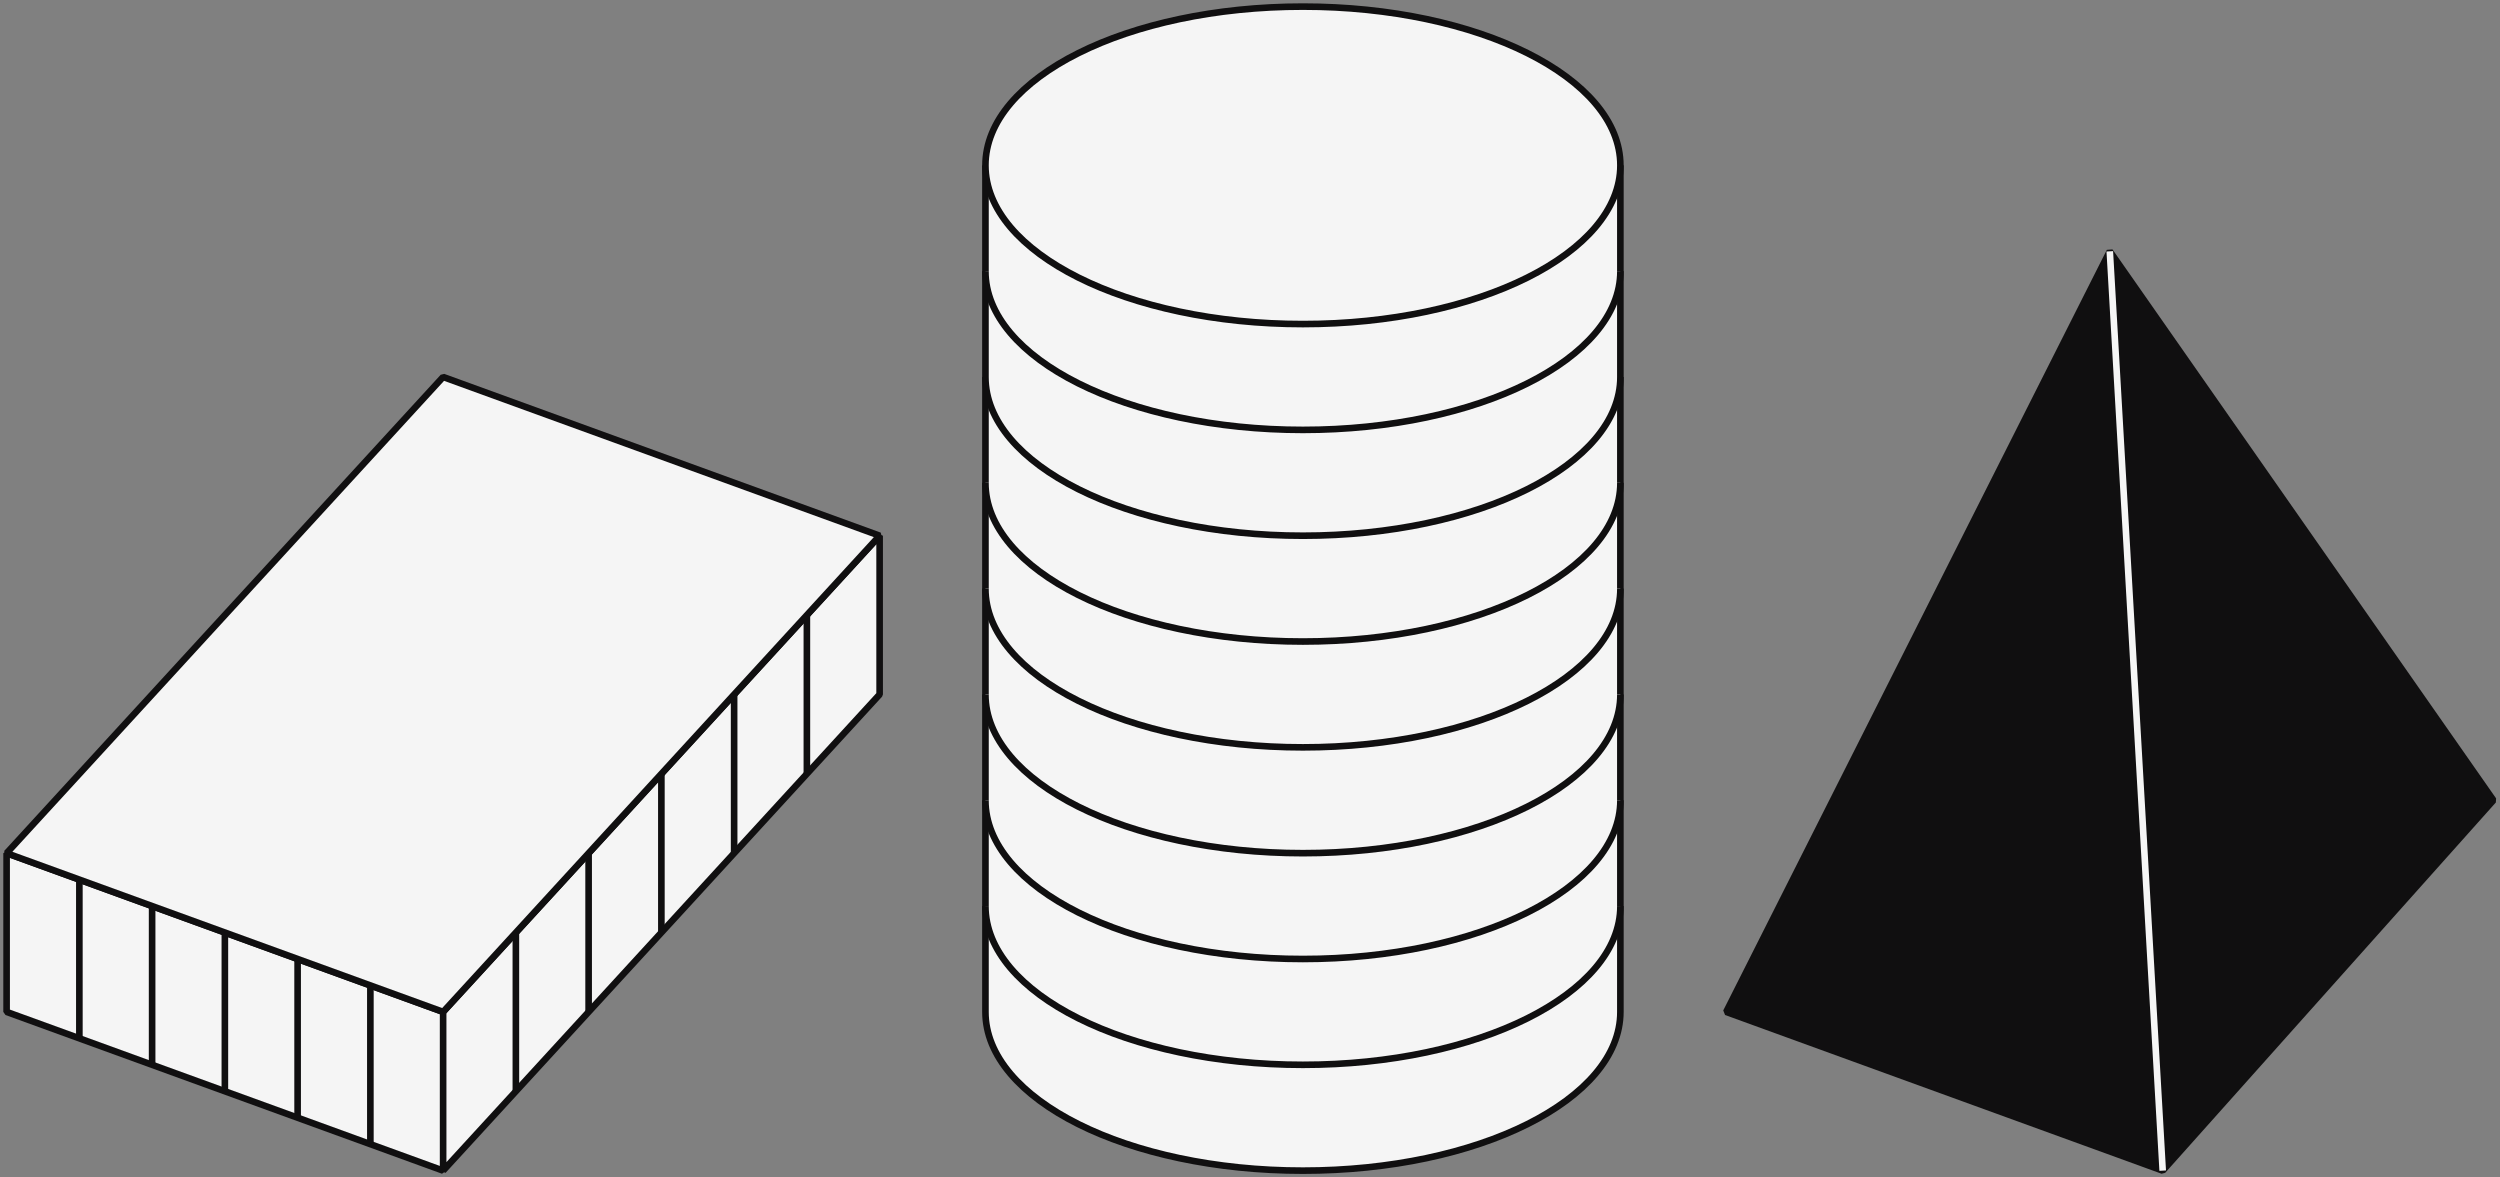 <svg xmlns="http://www.w3.org/2000/svg" width="378" height="178" viewBox="0 0 378 178">
    <rect x="0" y="0" width="378" height="178" fill="#808080" stroke="none"/>
    <g fill="none" fill-rule="evenodd">
        <g>
            <g>
                <g fill="#F5F5F5" stroke="#100F10" stroke-linejoin="bevel" transform="translate(-531 -4512) translate(532 4513) translate(148)">
                    <path d="M96 176V48c0-13.255-21.49-24-48-24S0 34.745 0 48v128" transform="matrix(1 0 0 -1 0 200)"/>
                    <path d="M96 160c0-13.255-21.49-24-48-24S0 146.745 0 160" transform="matrix(1 0 0 -1 0 296)"/>
                    <path d="M96 144c0-13.255-21.49-24-48-24S0 130.745 0 144" transform="matrix(1 0 0 -1 0 264)"/>
                    <path d="M96 128c0-13.255-21.49-24-48-24S0 114.745 0 128" transform="matrix(1 0 0 -1 0 232)"/>
                    <path d="M96 112c0-13.255-21.49-24-48-24S0 98.745 0 112" transform="matrix(1 0 0 -1 0 200)"/>
                    <path d="M96 96c0-13.255-21.49-24-48-24S0 82.745 0 96" transform="matrix(1 0 0 -1 0 168)"/>
                    <path d="M96 80c0-13.255-21.49-24-48-24S0 66.745 0 80" transform="matrix(1 0 0 -1 0 136)"/>
                    <path d="M96 64c0-13.255-21.49-24-48-24S0 50.745 0 64" transform="matrix(1 0 0 -1 0 104)"/>
                    <ellipse cx="48" cy="24" rx="48" ry="24"/>
                </g>
                <g stroke="#100F10">
                    <path fill="#F5F5F5" stroke-linejoin="bevel" d="M66 96L132 24 132 48 66 120zM0 72L66 96 66 120 0 96z" transform="translate(-531 -4512) translate(532 4513) translate(0 56)"/>
                    <path fill="#F5F5F5" stroke-linejoin="bevel" d="M66 0L132 24 66 96 0 72z" transform="translate(-531 -4512) translate(532 4513) translate(0 56)"/>
                    <path d="M22 80L22 104" transform="translate(-531 -4512) translate(532 4513) translate(0 56)"/>
                    <path fill="#F5F5F5" d="M44 88L44 112M55 92L55 116M77 84L77 108M88 72L88 96M99 60L99 84M110 48L110 72M121 36L121 60" transform="translate(-531 -4512) translate(532 4513) translate(0 56)"/>
                    <path d="M11 76L11 100" transform="translate(-531 -4512) translate(532 4513) translate(0 56)"/>
                    <path fill="#F5F5F5" d="M33 84L33 108" transform="translate(-531 -4512) translate(532 4513) translate(0 56)"/>
                </g>
                <g>
                    <path fill="#100F10" stroke="#100F10" stroke-linejoin="bevel" d="M58 0L116 83 66 139 0 115z" transform="translate(-531 -4512) translate(532 4513) translate(260 37)"/>
                    <path stroke="#F5F5F5" d="M66 139L58 0" transform="translate(-531 -4512) translate(532 4513) translate(260 37)"/>
                </g>
            </g>
        </g>
    </g>
</svg>
